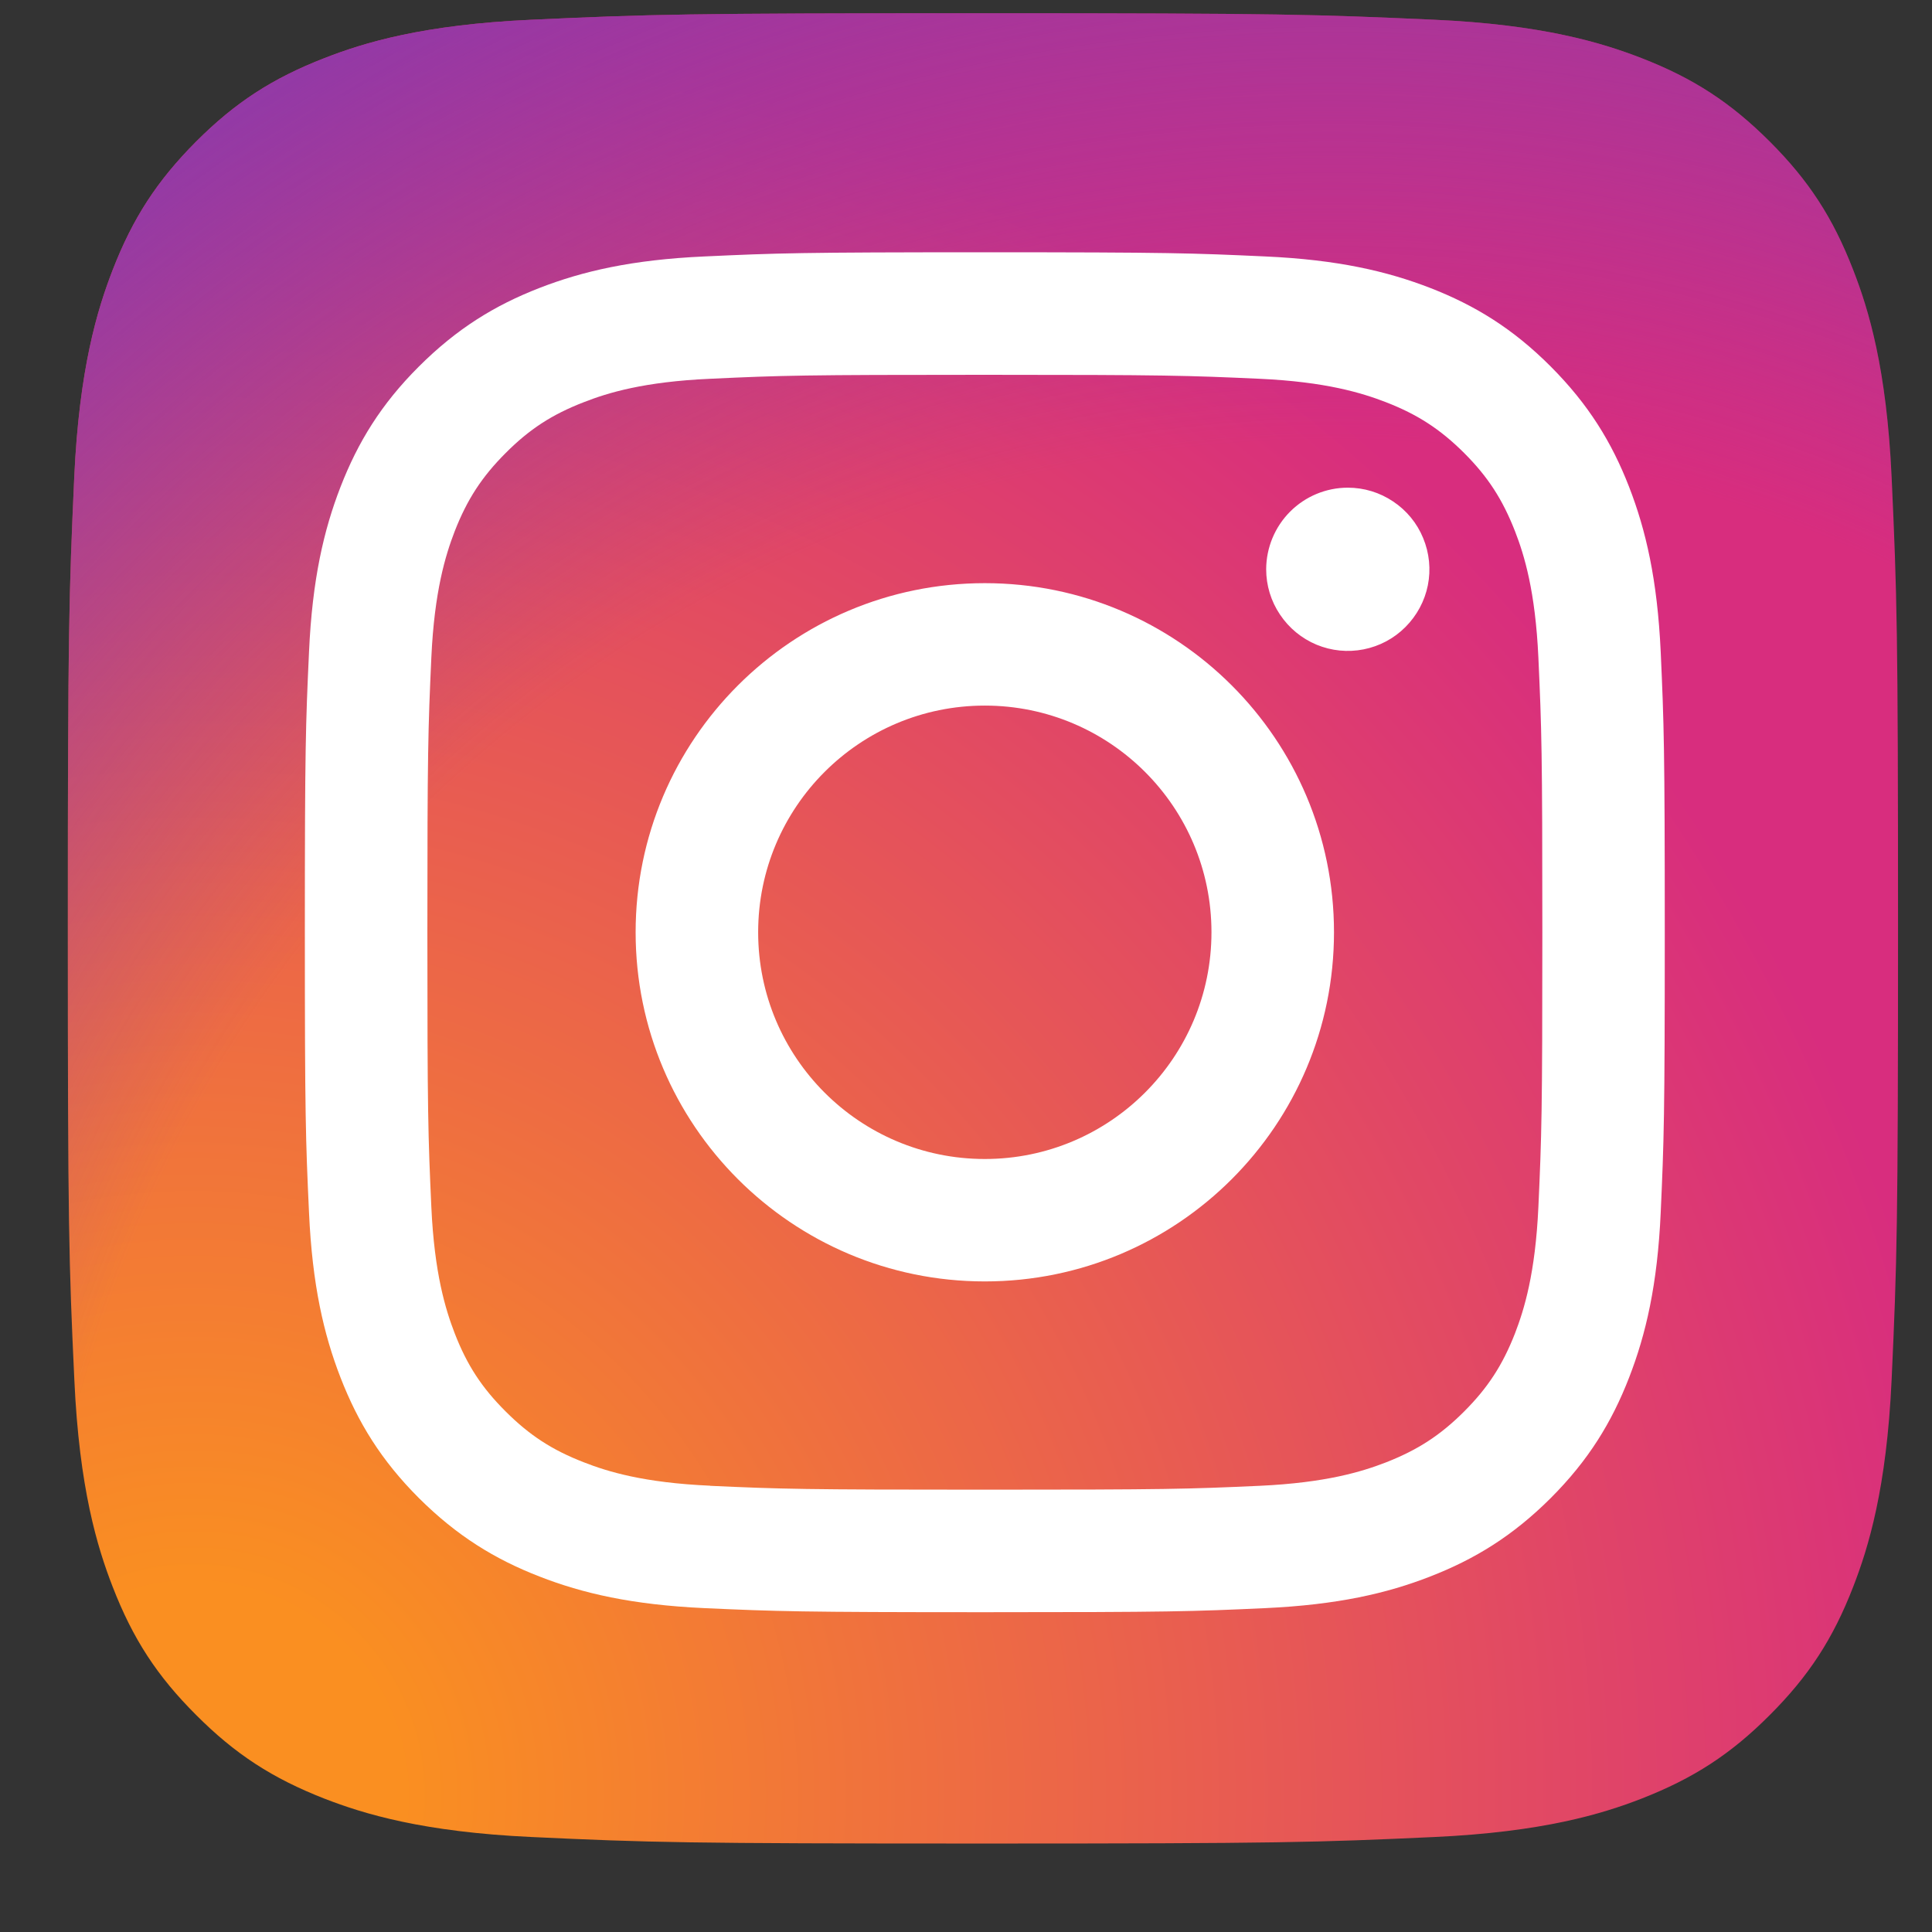 <svg width="19" height="19" viewBox="0 0 19 19" fill="none" xmlns="http://www.w3.org/2000/svg">
<rect x="0" y="0" width="19" height="19" fill="#333333" stroke="none"/>
<g clip-path="url(#clip0_1072_1524)">
<path d="M5.231 18.066C4.16 18.017 3.579 17.839 3.192 17.689C2.68 17.489 2.314 17.252 1.93 16.867C1.545 16.483 1.307 16.118 1.108 15.605C0.958 15.219 0.779 14.637 0.731 13.567C0.677 12.409 0.667 12.062 0.667 9.131C0.667 6.199 0.678 5.852 0.73 4.694C0.779 3.624 0.958 3.043 1.108 2.655C1.307 2.143 1.545 1.778 1.929 1.392C2.313 1.008 2.679 0.77 3.192 0.571C3.578 0.42 4.16 0.242 5.23 0.194C6.388 0.141 6.736 0.13 9.666 0.13C12.598 0.13 12.944 0.142 14.103 0.194C15.173 0.242 15.754 0.421 16.142 0.571C16.654 0.77 17.019 1.008 17.404 1.392C17.789 1.777 18.026 2.142 18.225 2.655C18.376 3.042 18.554 3.623 18.603 4.694C18.656 5.852 18.666 6.199 18.666 9.13C18.666 12.061 18.656 12.408 18.603 13.567C18.554 14.637 18.375 15.219 18.225 15.605C18.026 16.118 17.788 16.483 17.404 16.867C17.02 17.252 16.654 17.489 16.142 17.689C15.755 17.839 15.173 18.017 14.103 18.066C12.946 18.119 12.598 18.13 9.666 18.13C6.736 18.13 6.388 18.12 5.231 18.066Z" fill="url(#paint0_radial_1072_1524)"/>
<path d="M5.231 18.066C4.16 18.017 3.579 17.839 3.192 17.689C2.68 17.489 2.314 17.252 1.93 16.867C1.545 16.483 1.307 16.118 1.108 15.605C0.958 15.219 0.779 14.637 0.731 13.567C0.677 12.409 0.667 12.062 0.667 9.131C0.667 6.199 0.678 5.852 0.73 4.694C0.779 3.624 0.958 3.043 1.108 2.655C1.307 2.143 1.545 1.778 1.929 1.392C2.313 1.008 2.679 0.77 3.192 0.571C3.578 0.42 4.16 0.242 5.23 0.194C6.388 0.141 6.736 0.13 9.666 0.13C12.598 0.13 12.944 0.142 14.103 0.194C15.173 0.242 15.754 0.421 16.142 0.571C16.654 0.77 17.019 1.008 17.404 1.392C17.789 1.777 18.026 2.142 18.225 2.655C18.376 3.042 18.554 3.623 18.603 4.694C18.656 5.852 18.666 6.199 18.666 9.13C18.666 12.061 18.656 12.408 18.603 13.567C18.554 14.637 18.375 15.219 18.225 15.605C18.026 16.118 17.788 16.483 17.404 16.867C17.02 17.252 16.654 17.489 16.142 17.689C15.755 17.839 15.173 18.017 14.103 18.066C12.946 18.119 12.598 18.13 9.666 18.13C6.736 18.13 6.388 18.12 5.231 18.066Z" fill="url(#paint1_radial_1072_1524)"/>
<path d="M7.456 9.168C7.456 7.937 8.454 6.939 9.685 6.939C10.916 6.939 11.914 7.937 11.914 9.168C11.914 10.399 10.916 11.398 9.685 11.398C8.454 11.398 7.456 10.399 7.456 9.168V9.168ZM6.251 9.168C6.251 11.065 7.789 12.602 9.685 12.602C11.582 12.602 13.119 11.065 13.119 9.168C13.119 7.272 11.582 5.735 9.685 5.735C7.789 5.735 6.251 7.272 6.251 9.168H6.251ZM12.452 5.598C12.452 5.757 12.499 5.912 12.588 6.044C12.676 6.176 12.801 6.279 12.947 6.34C13.094 6.401 13.255 6.417 13.411 6.386C13.567 6.355 13.71 6.279 13.822 6.166C13.934 6.054 14.011 5.911 14.042 5.756C14.073 5.6 14.057 5.439 13.996 5.292C13.936 5.145 13.833 5.02 13.701 4.932C13.569 4.843 13.414 4.796 13.255 4.796H13.255C13.042 4.796 12.838 4.881 12.688 5.031C12.537 5.182 12.453 5.386 12.452 5.598V5.598ZM6.984 14.611C6.332 14.582 5.977 14.473 5.742 14.381C5.43 14.26 5.207 14.115 4.973 13.881C4.738 13.647 4.593 13.425 4.472 13.113C4.381 12.877 4.272 12.523 4.242 11.871C4.21 11.166 4.203 10.954 4.203 9.168C4.203 7.383 4.21 7.171 4.242 6.466C4.272 5.814 4.381 5.46 4.472 5.224C4.594 4.912 4.739 4.689 4.973 4.455C5.206 4.221 5.429 4.076 5.742 3.955C5.977 3.863 6.332 3.754 6.984 3.725C7.688 3.692 7.9 3.686 9.685 3.686C11.47 3.686 11.682 3.693 12.387 3.725C13.04 3.755 13.393 3.864 13.629 3.955C13.941 4.076 14.164 4.221 14.399 4.455C14.633 4.689 14.777 4.912 14.899 5.224C14.991 5.46 15.099 5.814 15.129 6.466C15.161 7.172 15.168 7.383 15.168 9.168C15.168 10.954 15.161 11.165 15.129 11.871C15.099 12.523 14.99 12.877 14.899 13.113C14.777 13.425 14.632 13.648 14.399 13.881C14.165 14.115 13.941 14.26 13.629 14.382C13.394 14.473 13.04 14.582 12.387 14.612C11.683 14.644 11.471 14.65 9.685 14.65C7.899 14.65 7.688 14.644 6.984 14.612V14.611ZM6.928 2.522C6.216 2.554 5.73 2.667 5.305 2.832C4.865 3.003 4.493 3.232 4.12 3.604C3.748 3.975 3.52 4.348 3.349 4.788C3.184 5.213 3.071 5.699 3.039 6.411C3.006 7.124 2.998 7.352 2.998 9.168C2.998 10.984 3.006 11.212 3.039 11.925C3.071 12.637 3.184 13.123 3.349 13.548C3.52 13.988 3.748 14.361 4.12 14.733C4.493 15.104 4.865 15.333 5.305 15.504C5.731 15.67 6.216 15.782 6.928 15.815C7.642 15.847 7.869 15.855 9.685 15.855C11.501 15.855 11.729 15.848 12.442 15.815C13.154 15.782 13.64 15.67 14.065 15.504C14.505 15.333 14.878 15.104 15.25 14.733C15.622 14.361 15.85 13.988 16.021 13.548C16.186 13.123 16.3 12.637 16.332 11.925C16.364 11.212 16.372 10.984 16.372 9.168C16.372 7.352 16.364 7.124 16.332 6.411C16.299 5.699 16.186 5.213 16.021 4.788C15.85 4.348 15.621 3.976 15.25 3.604C14.878 3.231 14.505 3.003 14.066 2.832C13.64 2.667 13.154 2.554 12.443 2.522C11.729 2.489 11.502 2.481 9.686 2.481C7.87 2.481 7.642 2.489 6.928 2.522" fill="white"/>
</g>
<defs>
<radialGradient id="paint0_radial_1072_1524" cx="0" cy="0" r="1" gradientUnits="userSpaceOnUse" gradientTransform="translate(1.831 17.736) scale(22.853)">
<stop offset="0.09" stop-color="#FA8F21"/>
<stop offset="0.78" stop-color="#D82D7E"/>
</radialGradient>
<radialGradient id="paint1_radial_1072_1524" cx="0" cy="0" r="1" gradientUnits="userSpaceOnUse" gradientTransform="translate(13.134 17.158) scale(20.111)">
<stop offset="0.64" stop-color="#8C3AAA" stop-opacity="0"/>
<stop offset="1" stop-color="#8C3AAA"/>
</radialGradient>
<clipPath id="clip0_1072_1524">
<rect width="18" height="18" fill="white" transform="translate(0.667 0.13)"/>
</clipPath>
</defs>
</svg>
